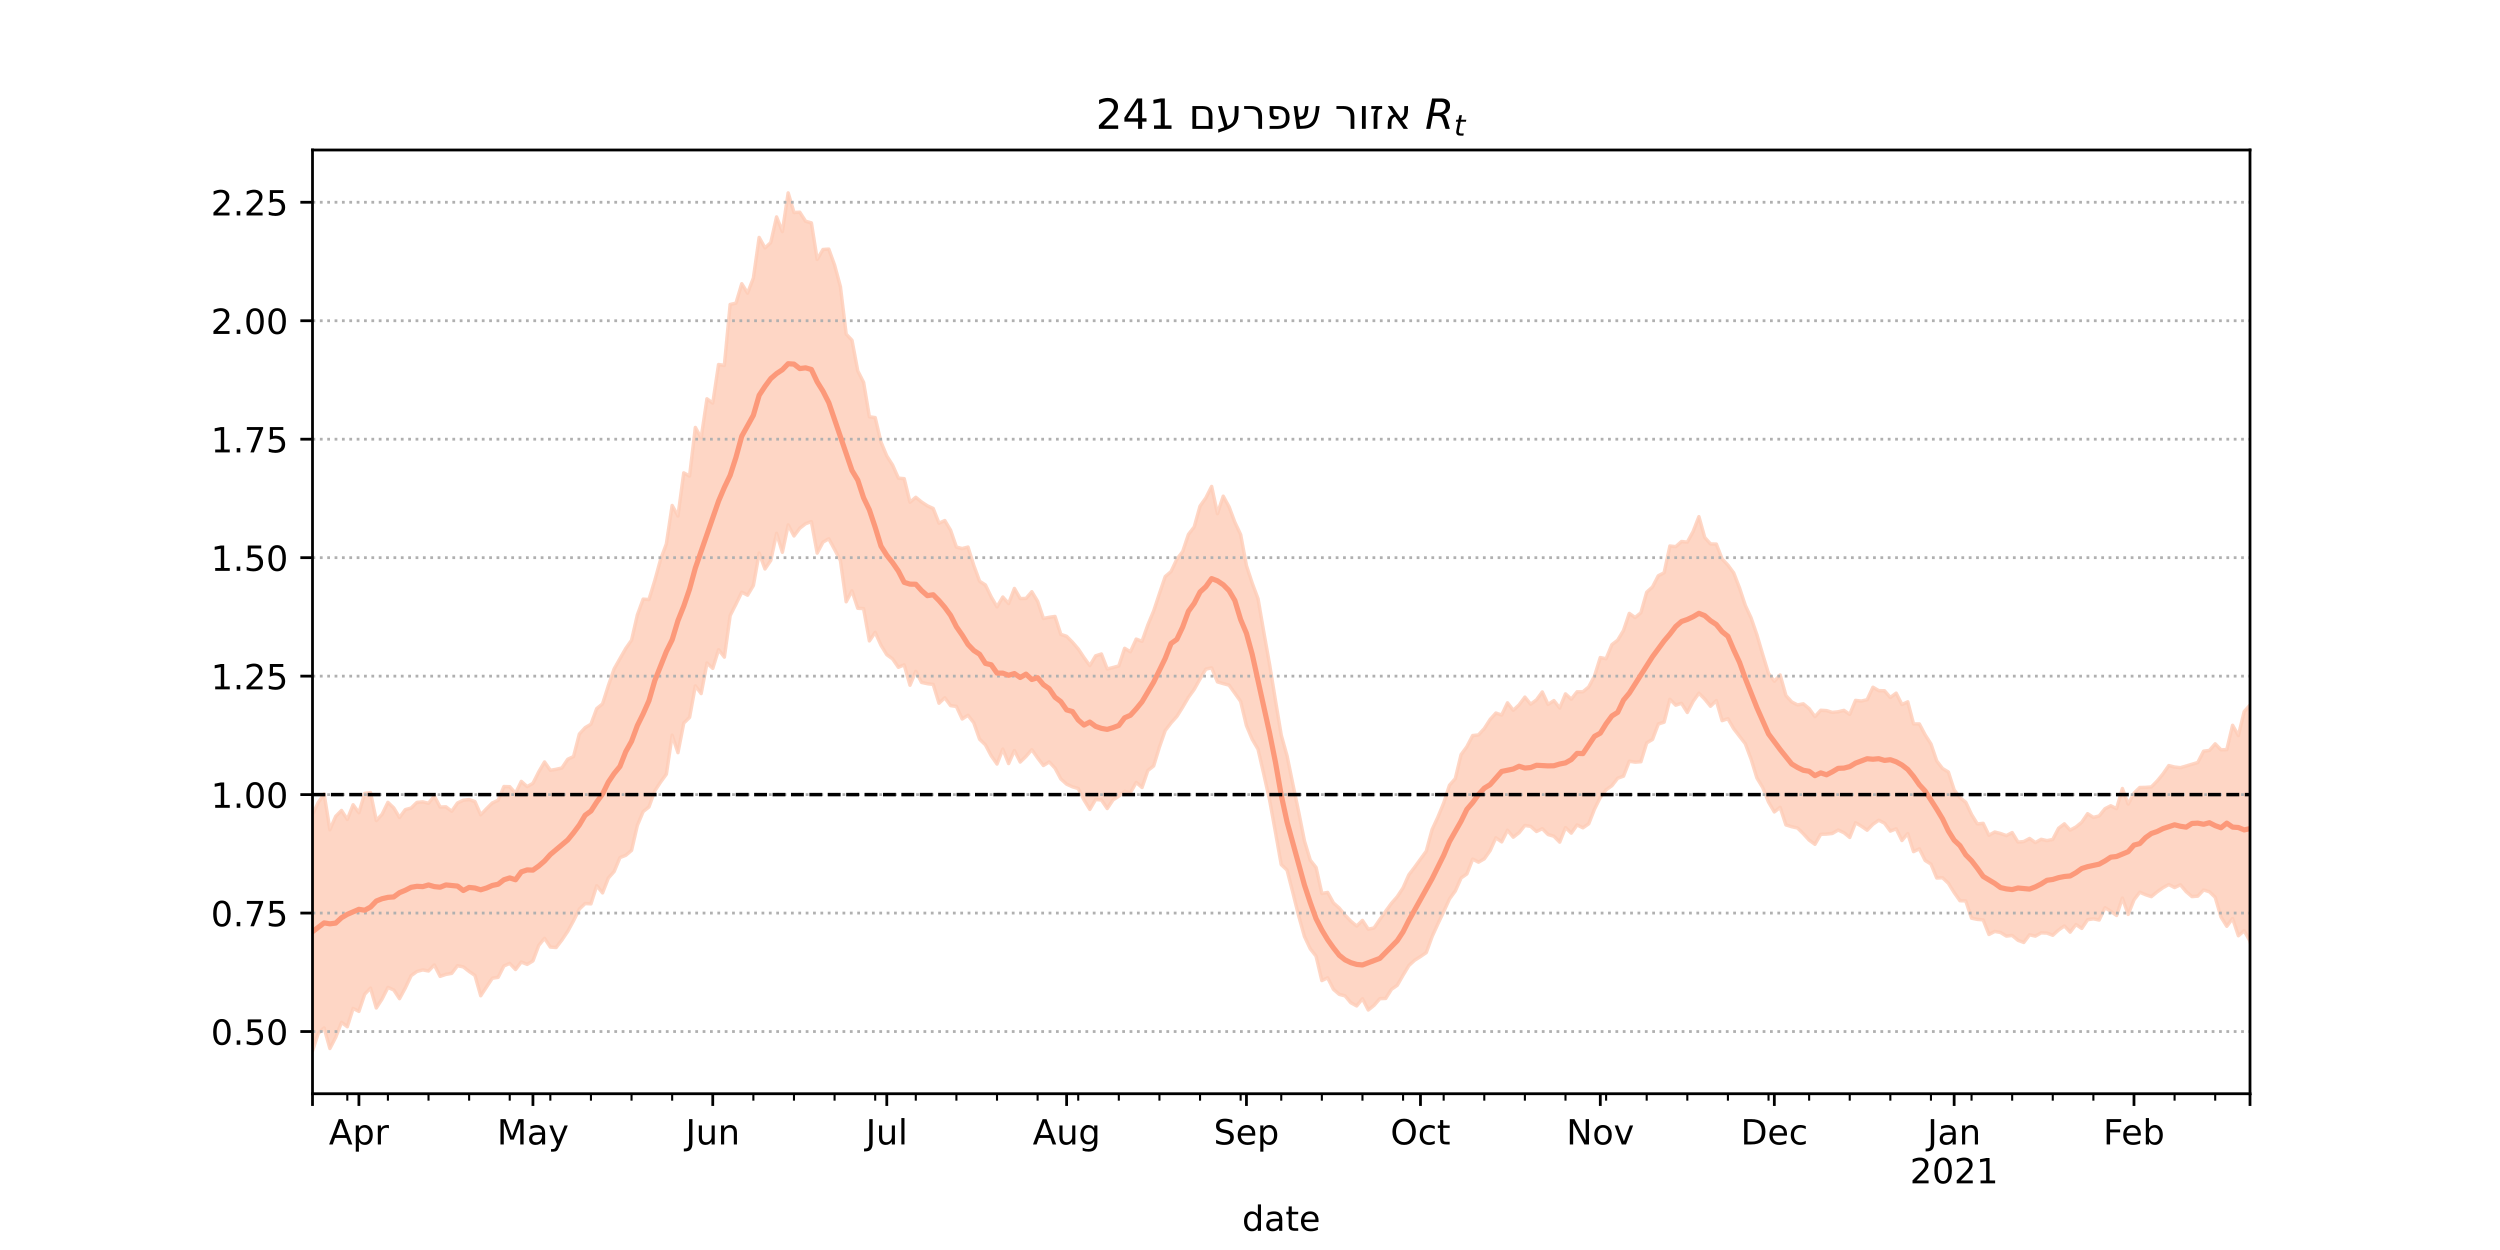 <?xml version="1.0" encoding="utf-8" standalone="no"?>
<!DOCTYPE svg PUBLIC "-//W3C//DTD SVG 1.1//EN"
  "http://www.w3.org/Graphics/SVG/1.1/DTD/svg11.dtd">
<!-- Created with matplotlib (https://matplotlib.org/) -->
<svg height="360pt" version="1.1" viewBox="0 0 720 360" width="720pt" xmlns="http://www.w3.org/2000/svg" xmlns:xlink="http://www.w3.org/1999/xlink">
 <defs>
  <style type="text/css">*{stroke-linecap:butt;stroke-linejoin:round;}</style>
 </defs>
 <g id="figure_1">
  <g id="patch_1">
   <path d="M 0 360 
L 720 360 
L 720 0 
L 0 0 
z
" style="fill:#ffffff;"/>
  </g>
  <g id="axes_1">
   <g id="patch_2">
    <path d="M 90 315 
L 648 315 
L 648 43.2 
L 90 43.2 
z
" style="fill:#ffffff;"/>
   </g>
   <g id="PolyCollection_1">
    <defs>
     <path d="M 90 -57.355 
L 90 -125.409 
L 91.671 -128.909 
L 93.341 -131.315 
L 95.012 -121.023 
L 96.683 -124.891 
L 98.353 -126.586 
L 100.024 -123.995 
L 101.695 -128.228 
L 103.365 -125.924 
L 105.036 -131.488 
L 106.707 -131.74 
L 108.377 -123.674 
L 110.048 -125.499 
L 111.719 -128.922 
L 113.389 -127.333 
L 115.06 -124.55 
L 116.731 -126.83 
L 118.401 -127.273 
L 120.072 -128.909 
L 121.743 -129.065 
L 123.413 -128.662 
L 125.084 -130.743 
L 126.754 -127.568 
L 128.425 -127.631 
L 130.096 -126.357 
L 131.766 -128.75 
L 133.437 -129.527 
L 135.108 -129.728 
L 136.778 -129.144 
L 138.449 -125.34 
L 140.12 -127.095 
L 141.79 -128.749 
L 143.461 -129.511 
L 145.132 -133.477 
L 146.802 -133.428 
L 148.473 -131.543 
L 150.144 -134.962 
L 151.814 -133.452 
L 153.485 -134.396 
L 155.156 -137.692 
L 156.826 -140.555 
L 158.497 -138.156 
L 160.168 -138.439 
L 161.838 -138.826 
L 163.509 -141.331 
L 165.18 -142.112 
L 166.85 -148.586 
L 168.521 -150.433 
L 170.192 -151.427 
L 171.862 -155.931 
L 173.533 -157.278 
L 175.204 -162.511 
L 176.874 -167.368 
L 178.545 -170.301 
L 180.216 -173.239 
L 181.886 -175.606 
L 183.557 -182.885 
L 185.228 -187.457 
L 186.898 -187.326 
L 188.569 -192.771 
L 190.24 -198.834 
L 191.91 -203.352 
L 193.581 -214.425 
L 195.251 -211.394 
L 196.922 -223.817 
L 198.593 -222.897 
L 200.263 -236.894 
L 201.934 -233.849 
L 203.605 -245.144 
L 205.275 -243.917 
L 206.946 -255.015 
L 208.617 -254.767 
L 210.287 -272.317 
L 211.958 -272.681 
L 213.629 -278.285 
L 215.299 -275.584 
L 216.97 -279.897 
L 218.641 -291.615 
L 220.311 -288.606 
L 221.982 -290.125 
L 223.653 -297.527 
L 225.323 -293.313 
L 226.994 -304.445 
L 228.665 -298.795 
L 230.335 -298.885 
L 232.006 -296.281 
L 233.677 -295.812 
L 235.347 -285.283 
L 237.018 -288.149 
L 238.689 -288.259 
L 240.359 -283.652 
L 242.03 -277.467 
L 243.701 -263.756 
L 245.371 -261.994 
L 247.042 -253.16 
L 248.713 -249.891 
L 250.383 -239.963 
L 252.054 -239.734 
L 253.725 -232.659 
L 255.395 -228.67 
L 257.066 -226.053 
L 258.737 -222.289 
L 260.407 -222.147 
L 262.078 -215.355 
L 263.749 -216.781 
L 265.419 -215.419 
L 267.09 -214.324 
L 268.76 -213.555 
L 270.431 -209.317 
L 272.102 -210.084 
L 273.772 -207.289 
L 275.443 -202.434 
L 277.114 -202.017 
L 278.784 -202.449 
L 280.455 -197.159 
L 282.126 -192.6 
L 283.796 -191.54 
L 285.467 -188.084 
L 287.138 -185.238 
L 288.808 -188.055 
L 290.479 -186.168 
L 292.15 -190.524 
L 293.82 -187.625 
L 295.491 -187.637 
L 297.162 -189.586 
L 298.832 -186.823 
L 300.503 -181.888 
L 302.174 -182.219 
L 303.844 -182.46 
L 305.515 -177.313 
L 307.186 -176.737 
L 308.856 -175.052 
L 310.527 -173.11 
L 312.198 -170.607 
L 313.868 -168.296 
L 315.539 -171.118 
L 317.21 -171.654 
L 318.88 -167.337 
L 320.551 -167.756 
L 322.222 -168.198 
L 323.892 -173.28 
L 325.563 -172.29 
L 327.234 -175.942 
L 328.904 -175.295 
L 330.575 -179.997 
L 332.246 -184.014 
L 333.916 -189.028 
L 335.587 -193.952 
L 337.257 -195.376 
L 338.928 -198.944 
L 340.599 -201.108 
L 342.269 -206.086 
L 343.94 -208.243 
L 345.611 -214.235 
L 347.281 -216.594 
L 348.952 -219.901 
L 350.623 -212.069 
L 352.293 -217.104 
L 353.964 -214.043 
L 355.635 -209.593 
L 357.305 -206.031 
L 358.976 -197.08 
L 360.647 -192.023 
L 362.317 -187.529 
L 363.988 -177.846 
L 365.659 -168.511 
L 367.329 -158.289 
L 369 -148.268 
L 370.671 -142.305 
L 372.341 -134.164 
L 374.012 -126.181 
L 375.683 -117.799 
L 377.353 -112.279 
L 379.024 -110.16 
L 380.695 -102.682 
L 382.365 -102.983 
L 384.036 -99.95 
L 385.707 -98.469 
L 387.377 -96.421 
L 389.048 -94.682 
L 390.719 -93.295 
L 392.389 -94.922 
L 394.06 -92.391 
L 395.731 -92.751 
L 397.401 -95.198 
L 399.072 -97.561 
L 400.743 -99.846 
L 402.413 -101.757 
L 404.084 -104.296 
L 405.754 -108.054 
L 407.425 -110.243 
L 409.096 -112.555 
L 410.766 -114.851 
L 412.437 -121.06 
L 414.108 -124.657 
L 415.778 -128.698 
L 417.449 -133.844 
L 419.12 -135.745 
L 420.79 -142.66 
L 422.461 -144.955 
L 424.132 -148.162 
L 425.802 -148.335 
L 427.473 -150.165 
L 429.144 -152.772 
L 430.814 -154.64 
L 432.485 -154.062 
L 434.156 -157.582 
L 435.826 -155.442 
L 437.497 -156.993 
L 439.168 -159.229 
L 440.838 -157.191 
L 442.509 -158.438 
L 444.18 -160.719 
L 445.85 -157.118 
L 447.521 -158.234 
L 449.192 -156.091 
L 450.862 -160.162 
L 452.533 -158.637 
L 454.204 -160.768 
L 455.874 -160.756 
L 457.545 -162.151 
L 459.216 -165.273 
L 460.886 -170.617 
L 462.557 -170.283 
L 464.228 -174.341 
L 465.898 -175.627 
L 467.569 -178.413 
L 469.24 -183.334 
L 470.91 -182.148 
L 472.581 -183.531 
L 474.251 -189.441 
L 475.922 -190.948 
L 477.593 -194.184 
L 479.263 -195.034 
L 480.934 -202.751 
L 482.605 -202.563 
L 484.275 -204.048 
L 485.946 -203.859 
L 487.617 -206.908 
L 489.287 -211.2 
L 490.958 -205.209 
L 492.629 -203.347 
L 494.299 -203.299 
L 495.97 -199.013 
L 497.641 -197.242 
L 499.311 -194.993 
L 500.982 -190.661 
L 502.653 -185.62 
L 504.323 -182.007 
L 505.994 -177.152 
L 507.665 -171.486 
L 509.335 -166.035 
L 511.006 -163.807 
L 512.677 -165.609 
L 514.347 -159.672 
L 516.018 -157.838 
L 517.689 -156.984 
L 519.359 -157.295 
L 521.03 -155.916 
L 522.701 -153.604 
L 524.371 -155.441 
L 526.042 -155.342 
L 527.713 -154.831 
L 529.383 -155.003 
L 531.054 -155.415 
L 532.725 -154.257 
L 534.395 -158.286 
L 536.066 -158.096 
L 537.737 -158.474 
L 539.407 -162.078 
L 541.078 -161.097 
L 542.749 -161.057 
L 544.419 -159.116 
L 546.09 -160.376 
L 547.76 -157.092 
L 549.431 -157.879 
L 551.102 -151.514 
L 552.772 -151.508 
L 554.443 -148.346 
L 556.114 -145.735 
L 557.784 -140.83 
L 559.455 -138.655 
L 561.126 -137.665 
L 562.796 -132.506 
L 564.467 -130.252 
L 566.138 -128.942 
L 567.808 -125.411 
L 569.479 -122.701 
L 571.15 -122.881 
L 572.82 -119.447 
L 574.491 -120.377 
L 576.162 -119.948 
L 577.832 -119.344 
L 579.503 -120.218 
L 581.174 -117.478 
L 582.844 -117.624 
L 584.515 -118.52 
L 586.186 -117.333 
L 587.856 -118.278 
L 589.527 -117.896 
L 591.198 -118.233 
L 592.868 -121.456 
L 594.539 -122.732 
L 596.21 -120.919 
L 597.88 -121.827 
L 599.551 -123.192 
L 601.222 -125.653 
L 602.892 -124.591 
L 604.563 -125.007 
L 606.234 -127.084 
L 607.904 -127.934 
L 609.575 -127.107 
L 611.246 -132.913 
L 612.916 -128.416 
L 614.587 -131.563 
L 616.257 -133.202 
L 617.928 -133.237 
L 619.599 -133.362 
L 621.269 -135.066 
L 622.94 -137.1 
L 624.611 -139.514 
L 626.281 -139.093 
L 627.952 -138.905 
L 629.623 -139.389 
L 631.293 -139.9 
L 632.964 -140.393 
L 634.635 -143.655 
L 636.305 -143.878 
L 637.976 -145.774 
L 639.647 -144.05 
L 641.317 -144.106 
L 642.988 -151.117 
L 644.659 -148.158 
L 646.329 -155.063 
L 648 -156.928 
L 649.671 -149.797 
L 651.341 -157.657 
L 653.012 -161.318 
L 654.683 -157.289 
L 656.353 -167.887 
L 658.024 -163.352 
L 659.695 -164.413 
L 661.365 -165.522 
L 661.365 -73.718 
L 661.365 -73.718 
L 659.695 -75.296 
L 658.024 -76.106 
L 656.353 -84.622 
L 654.683 -77.647 
L 653.012 -86.251 
L 651.341 -87.656 
L 649.671 -81.933 
L 648 -88.976 
L 646.329 -91.931 
L 644.659 -90.511 
L 642.988 -95.471 
L 641.317 -93.234 
L 639.647 -95.908 
L 637.976 -101.59 
L 636.305 -103.179 
L 634.635 -103.692 
L 632.964 -101.917 
L 631.293 -101.778 
L 629.623 -103.201 
L 627.952 -105.18 
L 626.281 -104.387 
L 624.611 -105.257 
L 622.94 -104.343 
L 621.269 -103.149 
L 619.599 -101.767 
L 617.928 -102.319 
L 616.257 -103.044 
L 614.587 -100.849 
L 612.916 -96.656 
L 611.246 -101.357 
L 609.575 -96.347 
L 607.904 -97.556 
L 606.234 -98.581 
L 604.563 -95.03 
L 602.892 -95.374 
L 601.222 -95.118 
L 599.551 -92.617 
L 597.88 -93.732 
L 596.21 -91.544 
L 594.539 -93.33 
L 592.868 -92.153 
L 591.198 -90.638 
L 589.527 -91.267 
L 587.856 -91.341 
L 586.186 -90.395 
L 584.515 -90.782 
L 582.844 -88.575 
L 581.174 -89.204 
L 579.503 -90.591 
L 577.832 -90.398 
L 576.162 -91.438 
L 574.491 -91.745 
L 572.82 -90.878 
L 571.15 -95.075 
L 569.479 -95.218 
L 567.808 -95.562 
L 566.138 -100.546 
L 564.467 -100.587 
L 562.796 -102.948 
L 561.126 -105.621 
L 559.455 -107.206 
L 557.784 -107.136 
L 556.114 -111.147 
L 554.443 -112.192 
L 552.772 -115.547 
L 551.102 -114.731 
L 549.431 -119.937 
L 547.76 -117.929 
L 546.09 -121.311 
L 544.419 -120.641 
L 542.749 -122.923 
L 541.078 -123.779 
L 539.407 -122.609 
L 537.737 -120.902 
L 536.066 -122.068 
L 534.395 -123.053 
L 532.725 -118.813 
L 531.054 -120.187 
L 529.383 -120.954 
L 527.713 -119.962 
L 526.042 -119.781 
L 524.371 -119.725 
L 522.701 -116.836 
L 521.03 -118.048 
L 519.359 -119.887 
L 517.689 -121.535 
L 516.018 -121.907 
L 514.347 -122.427 
L 512.677 -127.488 
L 511.006 -126.166 
L 509.335 -129.008 
L 507.665 -133.189 
L 505.994 -135.937 
L 504.323 -141.348 
L 502.653 -145.799 
L 500.982 -147.958 
L 499.311 -150.125 
L 497.641 -153.016 
L 495.97 -152.45 
L 494.299 -158.226 
L 492.629 -156.603 
L 490.958 -158.656 
L 489.287 -160.364 
L 487.617 -157.998 
L 485.946 -154.807 
L 484.275 -157.448 
L 482.605 -156.91 
L 480.934 -158.607 
L 479.263 -152.016 
L 477.593 -151.49 
L 475.922 -147.043 
L 474.251 -146.053 
L 472.581 -140.619 
L 470.91 -140.497 
L 469.24 -140.777 
L 467.569 -136.469 
L 465.898 -135.875 
L 464.228 -133.719 
L 462.557 -132.534 
L 460.886 -130.358 
L 459.216 -126.977 
L 457.545 -122.741 
L 455.874 -121.59 
L 454.204 -122.425 
L 452.533 -120.059 
L 450.862 -121.649 
L 449.192 -117.466 
L 447.521 -119.165 
L 445.85 -119.646 
L 444.18 -121.333 
L 442.509 -120.533 
L 440.838 -122.016 
L 439.168 -122.263 
L 437.497 -120.188 
L 435.826 -118.889 
L 434.156 -120.886 
L 432.485 -117.542 
L 430.814 -118.707 
L 429.144 -114.997 
L 427.473 -112.657 
L 425.802 -111.691 
L 424.132 -112.575 
L 422.461 -108.314 
L 420.79 -107.144 
L 419.12 -103.389 
L 417.449 -101.109 
L 415.778 -97.437 
L 414.108 -93.922 
L 412.437 -90.26 
L 410.766 -85.663 
L 409.096 -84.508 
L 407.425 -83.463 
L 405.754 -81.923 
L 404.084 -79.152 
L 402.413 -76.245 
L 400.743 -75.076 
L 399.072 -72.446 
L 397.401 -72.392 
L 395.731 -70.465 
L 394.06 -69.125 
L 392.389 -72.36 
L 390.719 -70.291 
L 389.048 -71.203 
L 387.377 -73.191 
L 385.707 -73.624 
L 384.036 -75.077 
L 382.365 -78.381 
L 380.695 -77.596 
L 379.024 -84.638 
L 377.353 -86.76 
L 375.683 -90.301 
L 374.012 -96.252 
L 372.341 -102.943 
L 370.671 -109.417 
L 369 -110.99 
L 367.329 -120.343 
L 365.659 -129.531 
L 363.988 -136.957 
L 362.317 -144.219 
L 360.647 -147.067 
L 358.976 -151.027 
L 357.305 -158.008 
L 355.635 -160.35 
L 353.964 -162.68 
L 352.293 -163.122 
L 350.623 -163.617 
L 348.952 -167.669 
L 347.281 -167.279 
L 345.611 -164.483 
L 343.94 -161.48 
L 342.269 -159.169 
L 340.599 -156.32 
L 338.928 -153.664 
L 337.257 -151.798 
L 335.587 -149.621 
L 333.916 -144.856 
L 332.246 -139.403 
L 330.575 -138.095 
L 328.904 -133.196 
L 327.234 -134.668 
L 325.563 -131.696 
L 323.892 -132.088 
L 322.222 -130.704 
L 320.551 -129.631 
L 318.88 -127.145 
L 317.21 -129.606 
L 315.539 -129.753 
L 313.868 -126.887 
L 312.198 -129.585 
L 310.527 -132.903 
L 308.856 -133.404 
L 307.186 -134.156 
L 305.515 -135.672 
L 303.844 -138.786 
L 302.174 -140.559 
L 300.503 -139.533 
L 298.832 -141.723 
L 297.162 -144.095 
L 295.491 -142.151 
L 293.82 -140.532 
L 292.15 -143.866 
L 290.479 -140.099 
L 288.808 -144.253 
L 287.138 -139.958 
L 285.467 -142.351 
L 283.796 -145.492 
L 282.126 -147.103 
L 280.455 -151.832 
L 278.784 -154 
L 277.114 -152.927 
L 275.443 -156.55 
L 273.772 -156.782 
L 272.102 -159.037 
L 270.431 -157.473 
L 268.76 -162.881 
L 267.09 -163.093 
L 265.419 -163.453 
L 263.749 -166.653 
L 262.078 -162.652 
L 260.407 -168.515 
L 258.737 -167.816 
L 257.066 -170.238 
L 255.395 -171.443 
L 253.725 -174.167 
L 252.054 -177.874 
L 250.383 -175.42 
L 248.713 -184.728 
L 247.042 -184.817 
L 245.371 -189.84 
L 243.701 -186.692 
L 242.03 -198.6 
L 240.359 -201.775 
L 238.689 -204.833 
L 237.018 -203.877 
L 235.347 -200.711 
L 233.677 -209.779 
L 232.006 -209.168 
L 230.335 -207.87 
L 228.665 -205.648 
L 226.994 -208.822 
L 225.323 -200.944 
L 223.653 -206.388 
L 221.982 -198.598 
L 220.311 -196.144 
L 218.641 -200.727 
L 216.97 -191.376 
L 215.299 -188.591 
L 213.629 -189.442 
L 211.958 -186.019 
L 210.287 -182.728 
L 208.617 -170.749 
L 206.946 -172.888 
L 205.275 -167.511 
L 203.605 -169.04 
L 201.934 -160.249 
L 200.263 -162.475 
L 198.593 -153.382 
L 196.922 -151.744 
L 195.251 -143.23 
L 193.581 -148.251 
L 191.91 -137.04 
L 190.24 -134.746 
L 188.569 -132.208 
L 186.898 -127.595 
L 185.228 -126.273 
L 183.557 -122.293 
L 181.886 -115.088 
L 180.216 -113.67 
L 178.545 -113.03 
L 176.874 -109.01 
L 175.204 -107.121 
L 173.533 -102.846 
L 171.862 -104.917 
L 170.192 -99.688 
L 168.521 -99.777 
L 166.85 -98.192 
L 165.18 -94.833 
L 163.509 -91.773 
L 161.838 -89.296 
L 160.168 -87.113 
L 158.497 -87.255 
L 156.826 -89.76 
L 155.156 -87.733 
L 153.485 -83.267 
L 151.814 -82.257 
L 150.144 -82.935 
L 148.473 -80.783 
L 146.802 -82.54 
L 145.132 -81.808 
L 143.461 -78.531 
L 141.79 -78.27 
L 140.12 -75.775 
L 138.449 -73.224 
L 136.778 -79.092 
L 135.108 -80.222 
L 133.437 -81.536 
L 131.766 -81.875 
L 130.096 -79.674 
L 128.425 -79.377 
L 126.754 -78.807 
L 125.084 -82.084 
L 123.413 -80.356 
L 121.743 -80.667 
L 120.072 -80.216 
L 118.401 -78.999 
L 116.731 -75.469 
L 115.06 -72.386 
L 113.389 -74.905 
L 111.719 -75.616 
L 110.048 -72.299 
L 108.377 -69.709 
L 106.707 -75.436 
L 105.036 -73.679 
L 103.365 -68.719 
L 101.695 -69.574 
L 100.024 -64.296 
L 98.353 -65.56 
L 96.683 -61.268 
L 95.012 -58.039 
L 93.341 -63.957 
L 91.671 -62.396 
L 90 -57.355 
z
" id="m7e9d763048" style="stroke:#fdcbb6;stroke-opacity:0.8;"/>
    </defs>
    <g clip-path="url(#p2eaf7b5039)">
     <use style="fill:#fdcbb6;fill-opacity:0.8;stroke:#fdcbb6;stroke-opacity:0.8;" x="0" xlink:href="#m7e9d763048" y="360"/>
    </g>
   </g>
   <g id="matplotlib.axis_1">
    <g id="xtick_1">
     <g id="line2d_1">
      <defs>
       <path d="M 0 0 
L 0 3.5 
" id="m71d49aacab" style="stroke:#000000;stroke-width:0.8;"/>
      </defs>
      <g>
       <use style="stroke:#000000;stroke-width:0.8;" x="90" xlink:href="#m71d49aacab" y="315"/>
      </g>
     </g>
    </g>
    <g id="xtick_2">
     <g id="line2d_2">
      <g>
       <use style="stroke:#000000;stroke-width:0.8;" x="103.365" xlink:href="#m71d49aacab" y="315"/>
      </g>
     </g>
     <g id="text_1">
      <!-- Apr -->
      <g transform="translate(94.715 329.598)scale(0.1 -0.1)">
       <defs>
        <path d="M 34.188 63.188 
L 20.797 26.906 
L 47.609 26.906 
z
M 28.609 72.906 
L 39.797 72.906 
L 67.578 0 
L 57.328 0 
L 50.688 18.703 
L 17.828 18.703 
L 11.188 0 
L 0.781 0 
z
" id="DejaVuSans-65"/>
        <path d="M 18.109 8.203 
L 18.109 -20.797 
L 9.078 -20.797 
L 9.078 54.688 
L 18.109 54.688 
L 18.109 46.391 
Q 20.953 51.266 25.266 53.625 
Q 29.594 56 35.594 56 
Q 45.562 56 51.781 48.094 
Q 58.016 40.188 58.016 27.297 
Q 58.016 14.406 51.781 6.484 
Q 45.562 -1.422 35.594 -1.422 
Q 29.594 -1.422 25.266 0.953 
Q 20.953 3.328 18.109 8.203 
z
M 48.688 27.297 
Q 48.688 37.203 44.609 42.844 
Q 40.531 48.484 33.406 48.484 
Q 26.266 48.484 22.188 42.844 
Q 18.109 37.203 18.109 27.297 
Q 18.109 17.391 22.188 11.75 
Q 26.266 6.109 33.406 6.109 
Q 40.531 6.109 44.609 11.75 
Q 48.688 17.391 48.688 27.297 
z
" id="DejaVuSans-112"/>
        <path d="M 41.109 46.297 
Q 39.594 47.172 37.812 47.578 
Q 36.031 48 33.891 48 
Q 26.266 48 22.188 43.047 
Q 18.109 38.094 18.109 28.812 
L 18.109 0 
L 9.078 0 
L 9.078 54.688 
L 18.109 54.688 
L 18.109 46.188 
Q 20.953 51.172 25.484 53.578 
Q 30.031 56 36.531 56 
Q 37.453 56 38.578 55.875 
Q 39.703 55.766 41.062 55.516 
z
" id="DejaVuSans-114"/>
       </defs>
       <use xlink:href="#DejaVuSans-65"/>
       <use x="68.408" xlink:href="#DejaVuSans-112"/>
       <use x="131.885" xlink:href="#DejaVuSans-114"/>
      </g>
     </g>
    </g>
    <g id="xtick_3">
     <g id="line2d_3">
      <g>
       <use style="stroke:#000000;stroke-width:0.8;" x="153.485" xlink:href="#m71d49aacab" y="315"/>
      </g>
     </g>
     <g id="text_2">
      <!-- May -->
      <g transform="translate(143.148 329.598)scale(0.1 -0.1)">
       <defs>
        <path d="M 9.812 72.906 
L 24.516 72.906 
L 43.109 23.297 
L 61.812 72.906 
L 76.516 72.906 
L 76.516 0 
L 66.891 0 
L 66.891 64.016 
L 48.094 14.016 
L 38.188 14.016 
L 19.391 64.016 
L 19.391 0 
L 9.812 0 
z
" id="DejaVuSans-77"/>
        <path d="M 34.281 27.484 
Q 23.391 27.484 19.188 25 
Q 14.984 22.516 14.984 16.5 
Q 14.984 11.719 18.141 8.906 
Q 21.297 6.109 26.703 6.109 
Q 34.188 6.109 38.703 11.406 
Q 43.219 16.703 43.219 25.484 
L 43.219 27.484 
z
M 52.203 31.203 
L 52.203 0 
L 43.219 0 
L 43.219 8.297 
Q 40.141 3.328 35.547 0.953 
Q 30.953 -1.422 24.312 -1.422 
Q 15.922 -1.422 10.953 3.297 
Q 6 8.016 6 15.922 
Q 6 25.141 12.172 29.828 
Q 18.359 34.516 30.609 34.516 
L 43.219 34.516 
L 43.219 35.406 
Q 43.219 41.609 39.141 45 
Q 35.062 48.391 27.688 48.391 
Q 23 48.391 18.547 47.266 
Q 14.109 46.141 10.016 43.891 
L 10.016 52.203 
Q 14.938 54.109 19.578 55.047 
Q 24.219 56 28.609 56 
Q 40.484 56 46.344 49.844 
Q 52.203 43.703 52.203 31.203 
z
" id="DejaVuSans-97"/>
        <path d="M 32.172 -5.078 
Q 28.375 -14.844 24.75 -17.812 
Q 21.141 -20.797 15.094 -20.797 
L 7.906 -20.797 
L 7.906 -13.281 
L 13.188 -13.281 
Q 16.891 -13.281 18.938 -11.516 
Q 21 -9.766 23.484 -3.219 
L 25.094 0.875 
L 2.984 54.688 
L 12.5 54.688 
L 29.594 11.922 
L 46.688 54.688 
L 56.203 54.688 
z
" id="DejaVuSans-121"/>
       </defs>
       <use xlink:href="#DejaVuSans-77"/>
       <use x="86.279" xlink:href="#DejaVuSans-97"/>
       <use x="147.559" xlink:href="#DejaVuSans-121"/>
      </g>
     </g>
    </g>
    <g id="xtick_4">
     <g id="line2d_4">
      <g>
       <use style="stroke:#000000;stroke-width:0.8;" x="205.275" xlink:href="#m71d49aacab" y="315"/>
      </g>
     </g>
     <g id="text_3">
      <!-- Jun -->
      <g transform="translate(197.463 329.598)scale(0.1 -0.1)">
       <defs>
        <path d="M 9.812 72.906 
L 19.672 72.906 
L 19.672 5.078 
Q 19.672 -8.109 14.672 -14.062 
Q 9.672 -20.016 -1.422 -20.016 
L -5.172 -20.016 
L -5.172 -11.719 
L -2.094 -11.719 
Q 4.438 -11.719 7.125 -8.047 
Q 9.812 -4.391 9.812 5.078 
z
" id="DejaVuSans-74"/>
        <path d="M 8.5 21.578 
L 8.5 54.688 
L 17.484 54.688 
L 17.484 21.922 
Q 17.484 14.156 20.5 10.266 
Q 23.531 6.391 29.594 6.391 
Q 36.859 6.391 41.078 11.031 
Q 45.312 15.672 45.312 23.688 
L 45.312 54.688 
L 54.297 54.688 
L 54.297 0 
L 45.312 0 
L 45.312 8.406 
Q 42.047 3.422 37.719 1 
Q 33.406 -1.422 27.688 -1.422 
Q 18.266 -1.422 13.375 4.438 
Q 8.5 10.297 8.5 21.578 
z
M 31.109 56 
z
" id="DejaVuSans-117"/>
        <path d="M 54.891 33.016 
L 54.891 0 
L 45.906 0 
L 45.906 32.719 
Q 45.906 40.484 42.875 44.328 
Q 39.844 48.188 33.797 48.188 
Q 26.516 48.188 22.312 43.547 
Q 18.109 38.922 18.109 30.906 
L 18.109 0 
L 9.078 0 
L 9.078 54.688 
L 18.109 54.688 
L 18.109 46.188 
Q 21.344 51.125 25.703 53.562 
Q 30.078 56 35.797 56 
Q 45.219 56 50.047 50.172 
Q 54.891 44.344 54.891 33.016 
z
" id="DejaVuSans-110"/>
       </defs>
       <use xlink:href="#DejaVuSans-74"/>
       <use x="29.492" xlink:href="#DejaVuSans-117"/>
       <use x="92.871" xlink:href="#DejaVuSans-110"/>
      </g>
     </g>
    </g>
    <g id="xtick_5">
     <g id="line2d_5">
      <g>
       <use style="stroke:#000000;stroke-width:0.8;" x="255.395" xlink:href="#m71d49aacab" y="315"/>
      </g>
     </g>
     <g id="text_4">
      <!-- Jul -->
      <g transform="translate(249.362 329.598)scale(0.1 -0.1)">
       <defs>
        <path d="M 9.422 75.984 
L 18.406 75.984 
L 18.406 0 
L 9.422 0 
z
" id="DejaVuSans-108"/>
       </defs>
       <use xlink:href="#DejaVuSans-74"/>
       <use x="29.492" xlink:href="#DejaVuSans-117"/>
       <use x="92.871" xlink:href="#DejaVuSans-108"/>
      </g>
     </g>
    </g>
    <g id="xtick_6">
     <g id="line2d_6">
      <g>
       <use style="stroke:#000000;stroke-width:0.8;" x="307.186" xlink:href="#m71d49aacab" y="315"/>
      </g>
     </g>
     <g id="text_5">
      <!-- Aug -->
      <g transform="translate(297.422 329.598)scale(0.1 -0.1)">
       <defs>
        <path d="M 45.406 27.984 
Q 45.406 37.75 41.375 43.109 
Q 37.359 48.484 30.078 48.484 
Q 22.859 48.484 18.828 43.109 
Q 14.797 37.75 14.797 27.984 
Q 14.797 18.266 18.828 12.891 
Q 22.859 7.516 30.078 7.516 
Q 37.359 7.516 41.375 12.891 
Q 45.406 18.266 45.406 27.984 
z
M 54.391 6.781 
Q 54.391 -7.172 48.188 -13.984 
Q 42 -20.797 29.203 -20.797 
Q 24.469 -20.797 20.266 -20.094 
Q 16.062 -19.391 12.109 -17.922 
L 12.109 -9.188 
Q 16.062 -11.328 19.922 -12.344 
Q 23.781 -13.375 27.781 -13.375 
Q 36.625 -13.375 41.016 -8.766 
Q 45.406 -4.156 45.406 5.172 
L 45.406 9.625 
Q 42.625 4.781 38.281 2.391 
Q 33.938 0 27.875 0 
Q 17.828 0 11.672 7.656 
Q 5.516 15.328 5.516 27.984 
Q 5.516 40.672 11.672 48.328 
Q 17.828 56 27.875 56 
Q 33.938 56 38.281 53.609 
Q 42.625 51.219 45.406 46.391 
L 45.406 54.688 
L 54.391 54.688 
z
" id="DejaVuSans-103"/>
       </defs>
       <use xlink:href="#DejaVuSans-65"/>
       <use x="68.408" xlink:href="#DejaVuSans-117"/>
       <use x="131.787" xlink:href="#DejaVuSans-103"/>
      </g>
     </g>
    </g>
    <g id="xtick_7">
     <g id="line2d_7">
      <g>
       <use style="stroke:#000000;stroke-width:0.8;" x="358.976" xlink:href="#m71d49aacab" y="315"/>
      </g>
     </g>
     <g id="text_6">
      <!-- Sep -->
      <g transform="translate(349.551 329.598)scale(0.1 -0.1)">
       <defs>
        <path d="M 53.516 70.516 
L 53.516 60.891 
Q 47.906 63.578 42.922 64.891 
Q 37.938 66.219 33.297 66.219 
Q 25.25 66.219 20.875 63.094 
Q 16.5 59.969 16.5 54.203 
Q 16.5 49.359 19.406 46.891 
Q 22.312 44.438 30.422 42.922 
L 36.375 41.703 
Q 47.406 39.594 52.656 34.297 
Q 57.906 29 57.906 20.125 
Q 57.906 9.516 50.797 4.047 
Q 43.703 -1.422 29.984 -1.422 
Q 24.812 -1.422 18.969 -0.25 
Q 13.141 0.922 6.891 3.219 
L 6.891 13.375 
Q 12.891 10.016 18.656 8.297 
Q 24.422 6.594 29.984 6.594 
Q 38.422 6.594 43.016 9.906 
Q 47.609 13.234 47.609 19.391 
Q 47.609 24.75 44.312 27.781 
Q 41.016 30.812 33.5 32.328 
L 27.484 33.5 
Q 16.453 35.688 11.516 40.375 
Q 6.594 45.062 6.594 53.422 
Q 6.594 63.094 13.406 68.656 
Q 20.219 74.219 32.172 74.219 
Q 37.312 74.219 42.625 73.281 
Q 47.953 72.359 53.516 70.516 
z
" id="DejaVuSans-83"/>
        <path d="M 56.203 29.594 
L 56.203 25.203 
L 14.891 25.203 
Q 15.484 15.922 20.484 11.062 
Q 25.484 6.203 34.422 6.203 
Q 39.594 6.203 44.453 7.469 
Q 49.312 8.734 54.109 11.281 
L 54.109 2.781 
Q 49.266 0.734 44.188 -0.344 
Q 39.109 -1.422 33.891 -1.422 
Q 20.797 -1.422 13.156 6.188 
Q 5.516 13.812 5.516 26.812 
Q 5.516 40.234 12.766 48.109 
Q 20.016 56 32.328 56 
Q 43.359 56 49.781 48.891 
Q 56.203 41.797 56.203 29.594 
z
M 47.219 32.234 
Q 47.125 39.594 43.094 43.984 
Q 39.062 48.391 32.422 48.391 
Q 24.906 48.391 20.391 44.141 
Q 15.875 39.891 15.188 32.172 
z
" id="DejaVuSans-101"/>
       </defs>
       <use xlink:href="#DejaVuSans-83"/>
       <use x="63.477" xlink:href="#DejaVuSans-101"/>
       <use x="125" xlink:href="#DejaVuSans-112"/>
      </g>
     </g>
    </g>
    <g id="xtick_8">
     <g id="line2d_8">
      <g>
       <use style="stroke:#000000;stroke-width:0.8;" x="409.096" xlink:href="#m71d49aacab" y="315"/>
      </g>
     </g>
     <g id="text_7">
      <!-- Oct -->
      <g transform="translate(400.45 329.598)scale(0.1 -0.1)">
       <defs>
        <path d="M 39.406 66.219 
Q 28.656 66.219 22.328 58.203 
Q 16.016 50.203 16.016 36.375 
Q 16.016 22.609 22.328 14.594 
Q 28.656 6.594 39.406 6.594 
Q 50.141 6.594 56.422 14.594 
Q 62.703 22.609 62.703 36.375 
Q 62.703 50.203 56.422 58.203 
Q 50.141 66.219 39.406 66.219 
z
M 39.406 74.219 
Q 54.734 74.219 63.906 63.938 
Q 73.094 53.656 73.094 36.375 
Q 73.094 19.141 63.906 8.859 
Q 54.734 -1.422 39.406 -1.422 
Q 24.031 -1.422 14.812 8.828 
Q 5.609 19.094 5.609 36.375 
Q 5.609 53.656 14.812 63.938 
Q 24.031 74.219 39.406 74.219 
z
" id="DejaVuSans-79"/>
        <path d="M 48.781 52.594 
L 48.781 44.188 
Q 44.969 46.297 41.141 47.344 
Q 37.312 48.391 33.406 48.391 
Q 24.656 48.391 19.812 42.844 
Q 14.984 37.312 14.984 27.297 
Q 14.984 17.281 19.812 11.734 
Q 24.656 6.203 33.406 6.203 
Q 37.312 6.203 41.141 7.25 
Q 44.969 8.297 48.781 10.406 
L 48.781 2.094 
Q 45.016 0.344 40.984 -0.531 
Q 36.969 -1.422 32.422 -1.422 
Q 20.062 -1.422 12.781 6.344 
Q 5.516 14.109 5.516 27.297 
Q 5.516 40.672 12.859 48.328 
Q 20.219 56 33.016 56 
Q 37.156 56 41.109 55.141 
Q 45.062 54.297 48.781 52.594 
z
" id="DejaVuSans-99"/>
        <path d="M 18.312 70.219 
L 18.312 54.688 
L 36.812 54.688 
L 36.812 47.703 
L 18.312 47.703 
L 18.312 18.016 
Q 18.312 11.328 20.141 9.422 
Q 21.969 7.516 27.594 7.516 
L 36.812 7.516 
L 36.812 0 
L 27.594 0 
Q 17.188 0 13.234 3.875 
Q 9.281 7.766 9.281 18.016 
L 9.281 47.703 
L 2.688 47.703 
L 2.688 54.688 
L 9.281 54.688 
L 9.281 70.219 
z
" id="DejaVuSans-116"/>
       </defs>
       <use xlink:href="#DejaVuSans-79"/>
       <use x="78.711" xlink:href="#DejaVuSans-99"/>
       <use x="133.691" xlink:href="#DejaVuSans-116"/>
      </g>
     </g>
    </g>
    <g id="xtick_9">
     <g id="line2d_9">
      <g>
       <use style="stroke:#000000;stroke-width:0.8;" x="460.886" xlink:href="#m71d49aacab" y="315"/>
      </g>
     </g>
     <g id="text_8">
      <!-- Nov -->
      <g transform="translate(451.127 329.598)scale(0.1 -0.1)">
       <defs>
        <path d="M 9.812 72.906 
L 23.094 72.906 
L 55.422 11.922 
L 55.422 72.906 
L 64.984 72.906 
L 64.984 0 
L 51.703 0 
L 19.391 60.984 
L 19.391 0 
L 9.812 0 
z
" id="DejaVuSans-78"/>
        <path d="M 30.609 48.391 
Q 23.391 48.391 19.188 42.75 
Q 14.984 37.109 14.984 27.297 
Q 14.984 17.484 19.156 11.844 
Q 23.344 6.203 30.609 6.203 
Q 37.797 6.203 41.984 11.859 
Q 46.188 17.531 46.188 27.297 
Q 46.188 37.016 41.984 42.703 
Q 37.797 48.391 30.609 48.391 
z
M 30.609 56 
Q 42.328 56 49.016 48.375 
Q 55.719 40.766 55.719 27.297 
Q 55.719 13.875 49.016 6.219 
Q 42.328 -1.422 30.609 -1.422 
Q 18.844 -1.422 12.172 6.219 
Q 5.516 13.875 5.516 27.297 
Q 5.516 40.766 12.172 48.375 
Q 18.844 56 30.609 56 
z
" id="DejaVuSans-111"/>
        <path d="M 2.984 54.688 
L 12.5 54.688 
L 29.594 8.797 
L 46.688 54.688 
L 56.203 54.688 
L 35.688 0 
L 23.484 0 
z
" id="DejaVuSans-118"/>
       </defs>
       <use xlink:href="#DejaVuSans-78"/>
       <use x="74.805" xlink:href="#DejaVuSans-111"/>
       <use x="135.986" xlink:href="#DejaVuSans-118"/>
      </g>
     </g>
    </g>
    <g id="xtick_10">
     <g id="line2d_10">
      <g>
       <use style="stroke:#000000;stroke-width:0.8;" x="511.006" xlink:href="#m71d49aacab" y="315"/>
      </g>
     </g>
     <g id="text_9">
      <!-- Dec -->
      <g transform="translate(501.33 329.598)scale(0.1 -0.1)">
       <defs>
        <path d="M 19.672 64.797 
L 19.672 8.109 
L 31.594 8.109 
Q 46.688 8.109 53.688 14.938 
Q 60.688 21.781 60.688 36.531 
Q 60.688 51.172 53.688 57.984 
Q 46.688 64.797 31.594 64.797 
z
M 9.812 72.906 
L 30.078 72.906 
Q 51.266 72.906 61.172 64.094 
Q 71.094 55.281 71.094 36.531 
Q 71.094 17.672 61.125 8.828 
Q 51.172 0 30.078 0 
L 9.812 0 
z
" id="DejaVuSans-68"/>
       </defs>
       <use xlink:href="#DejaVuSans-68"/>
       <use x="77.002" xlink:href="#DejaVuSans-101"/>
       <use x="138.525" xlink:href="#DejaVuSans-99"/>
      </g>
     </g>
    </g>
    <g id="xtick_11">
     <g id="line2d_11">
      <g>
       <use style="stroke:#000000;stroke-width:0.8;" x="562.796" xlink:href="#m71d49aacab" y="315"/>
      </g>
     </g>
     <g id="text_10">
      <!-- Jan -->
      <g transform="translate(555.089 329.598)scale(0.1 -0.1)">
       <use xlink:href="#DejaVuSans-74"/>
       <use x="29.492" xlink:href="#DejaVuSans-97"/>
       <use x="90.771" xlink:href="#DejaVuSans-110"/>
      </g>
      <!-- 2021 -->
      <g transform="translate(550.071 340.796)scale(0.1 -0.1)">
       <defs>
        <path d="M 19.188 8.297 
L 53.609 8.297 
L 53.609 0 
L 7.328 0 
L 7.328 8.297 
Q 12.938 14.109 22.625 23.891 
Q 32.328 33.688 34.812 36.531 
Q 39.547 41.844 41.422 45.531 
Q 43.312 49.219 43.312 52.781 
Q 43.312 58.594 39.234 62.25 
Q 35.156 65.922 28.609 65.922 
Q 23.969 65.922 18.812 64.312 
Q 13.672 62.703 7.812 59.422 
L 7.812 69.391 
Q 13.766 71.781 18.938 73 
Q 24.125 74.219 28.422 74.219 
Q 39.75 74.219 46.484 68.547 
Q 53.219 62.891 53.219 53.422 
Q 53.219 48.922 51.531 44.891 
Q 49.859 40.875 45.406 35.406 
Q 44.188 33.984 37.641 27.219 
Q 31.109 20.453 19.188 8.297 
z
" id="DejaVuSans-50"/>
        <path d="M 31.781 66.406 
Q 24.172 66.406 20.328 58.906 
Q 16.5 51.422 16.5 36.375 
Q 16.5 21.391 20.328 13.891 
Q 24.172 6.391 31.781 6.391 
Q 39.453 6.391 43.281 13.891 
Q 47.125 21.391 47.125 36.375 
Q 47.125 51.422 43.281 58.906 
Q 39.453 66.406 31.781 66.406 
z
M 31.781 74.219 
Q 44.047 74.219 50.516 64.516 
Q 56.984 54.828 56.984 36.375 
Q 56.984 17.969 50.516 8.266 
Q 44.047 -1.422 31.781 -1.422 
Q 19.531 -1.422 13.062 8.266 
Q 6.594 17.969 6.594 36.375 
Q 6.594 54.828 13.062 64.516 
Q 19.531 74.219 31.781 74.219 
z
" id="DejaVuSans-48"/>
        <path d="M 12.406 8.297 
L 28.516 8.297 
L 28.516 63.922 
L 10.984 60.406 
L 10.984 69.391 
L 28.422 72.906 
L 38.281 72.906 
L 38.281 8.297 
L 54.391 8.297 
L 54.391 0 
L 12.406 0 
z
" id="DejaVuSans-49"/>
       </defs>
       <use xlink:href="#DejaVuSans-50"/>
       <use x="63.623" xlink:href="#DejaVuSans-48"/>
       <use x="127.246" xlink:href="#DejaVuSans-50"/>
       <use x="190.869" xlink:href="#DejaVuSans-49"/>
      </g>
     </g>
    </g>
    <g id="xtick_12">
     <g id="line2d_12">
      <g>
       <use style="stroke:#000000;stroke-width:0.8;" x="614.587" xlink:href="#m71d49aacab" y="315"/>
      </g>
     </g>
     <g id="text_11">
      <!-- Feb -->
      <g transform="translate(605.735 329.598)scale(0.1 -0.1)">
       <defs>
        <path d="M 9.812 72.906 
L 51.703 72.906 
L 51.703 64.594 
L 19.672 64.594 
L 19.672 43.109 
L 48.578 43.109 
L 48.578 34.812 
L 19.672 34.812 
L 19.672 0 
L 9.812 0 
z
" id="DejaVuSans-70"/>
        <path d="M 48.688 27.297 
Q 48.688 37.203 44.609 42.844 
Q 40.531 48.484 33.406 48.484 
Q 26.266 48.484 22.188 42.844 
Q 18.109 37.203 18.109 27.297 
Q 18.109 17.391 22.188 11.75 
Q 26.266 6.109 33.406 6.109 
Q 40.531 6.109 44.609 11.75 
Q 48.688 17.391 48.688 27.297 
z
M 18.109 46.391 
Q 20.953 51.266 25.266 53.625 
Q 29.594 56 35.594 56 
Q 45.562 56 51.781 48.094 
Q 58.016 40.188 58.016 27.297 
Q 58.016 14.406 51.781 6.484 
Q 45.562 -1.422 35.594 -1.422 
Q 29.594 -1.422 25.266 0.953 
Q 20.953 3.328 18.109 8.203 
L 18.109 0 
L 9.078 0 
L 9.078 75.984 
L 18.109 75.984 
z
" id="DejaVuSans-98"/>
       </defs>
       <use xlink:href="#DejaVuSans-70"/>
       <use x="52.02" xlink:href="#DejaVuSans-101"/>
       <use x="113.543" xlink:href="#DejaVuSans-98"/>
      </g>
     </g>
    </g>
    <g id="xtick_13">
     <g id="line2d_13">
      <g>
       <use style="stroke:#000000;stroke-width:0.8;" x="648" xlink:href="#m71d49aacab" y="315"/>
      </g>
     </g>
    </g>
    <g id="xtick_14">
     <g id="line2d_14">
      <defs>
       <path d="M 0 0 
L 0 2 
" id="m053ce7032e" style="stroke:#000000;stroke-width:0.6;"/>
      </defs>
      <g>
       <use style="stroke:#000000;stroke-width:0.6;" x="100.024" xlink:href="#m053ce7032e" y="315"/>
      </g>
     </g>
    </g>
    <g id="xtick_15">
     <g id="line2d_15">
      <g>
       <use style="stroke:#000000;stroke-width:0.6;" x="111.719" xlink:href="#m053ce7032e" y="315"/>
      </g>
     </g>
    </g>
    <g id="xtick_16">
     <g id="line2d_16">
      <g>
       <use style="stroke:#000000;stroke-width:0.6;" x="123.413" xlink:href="#m053ce7032e" y="315"/>
      </g>
     </g>
    </g>
    <g id="xtick_17">
     <g id="line2d_17">
      <g>
       <use style="stroke:#000000;stroke-width:0.6;" x="135.108" xlink:href="#m053ce7032e" y="315"/>
      </g>
     </g>
    </g>
    <g id="xtick_18">
     <g id="line2d_18">
      <g>
       <use style="stroke:#000000;stroke-width:0.6;" x="146.802" xlink:href="#m053ce7032e" y="315"/>
      </g>
     </g>
    </g>
    <g id="xtick_19">
     <g id="line2d_19">
      <g>
       <use style="stroke:#000000;stroke-width:0.6;" x="158.497" xlink:href="#m053ce7032e" y="315"/>
      </g>
     </g>
    </g>
    <g id="xtick_20">
     <g id="line2d_20">
      <g>
       <use style="stroke:#000000;stroke-width:0.6;" x="170.192" xlink:href="#m053ce7032e" y="315"/>
      </g>
     </g>
    </g>
    <g id="xtick_21">
     <g id="line2d_21">
      <g>
       <use style="stroke:#000000;stroke-width:0.6;" x="181.886" xlink:href="#m053ce7032e" y="315"/>
      </g>
     </g>
    </g>
    <g id="xtick_22">
     <g id="line2d_22">
      <g>
       <use style="stroke:#000000;stroke-width:0.6;" x="193.581" xlink:href="#m053ce7032e" y="315"/>
      </g>
     </g>
    </g>
    <g id="xtick_23">
     <g id="line2d_23">
      <g>
       <use style="stroke:#000000;stroke-width:0.6;" x="216.97" xlink:href="#m053ce7032e" y="315"/>
      </g>
     </g>
    </g>
    <g id="xtick_24">
     <g id="line2d_24">
      <g>
       <use style="stroke:#000000;stroke-width:0.6;" x="228.665" xlink:href="#m053ce7032e" y="315"/>
      </g>
     </g>
    </g>
    <g id="xtick_25">
     <g id="line2d_25">
      <g>
       <use style="stroke:#000000;stroke-width:0.6;" x="240.359" xlink:href="#m053ce7032e" y="315"/>
      </g>
     </g>
    </g>
    <g id="xtick_26">
     <g id="line2d_26">
      <g>
       <use style="stroke:#000000;stroke-width:0.6;" x="252.054" xlink:href="#m053ce7032e" y="315"/>
      </g>
     </g>
    </g>
    <g id="xtick_27">
     <g id="line2d_27">
      <g>
       <use style="stroke:#000000;stroke-width:0.6;" x="263.749" xlink:href="#m053ce7032e" y="315"/>
      </g>
     </g>
    </g>
    <g id="xtick_28">
     <g id="line2d_28">
      <g>
       <use style="stroke:#000000;stroke-width:0.6;" x="275.443" xlink:href="#m053ce7032e" y="315"/>
      </g>
     </g>
    </g>
    <g id="xtick_29">
     <g id="line2d_29">
      <g>
       <use style="stroke:#000000;stroke-width:0.6;" x="287.138" xlink:href="#m053ce7032e" y="315"/>
      </g>
     </g>
    </g>
    <g id="xtick_30">
     <g id="line2d_30">
      <g>
       <use style="stroke:#000000;stroke-width:0.6;" x="298.832" xlink:href="#m053ce7032e" y="315"/>
      </g>
     </g>
    </g>
    <g id="xtick_31">
     <g id="line2d_31">
      <g>
       <use style="stroke:#000000;stroke-width:0.6;" x="310.527" xlink:href="#m053ce7032e" y="315"/>
      </g>
     </g>
    </g>
    <g id="xtick_32">
     <g id="line2d_32">
      <g>
       <use style="stroke:#000000;stroke-width:0.6;" x="322.222" xlink:href="#m053ce7032e" y="315"/>
      </g>
     </g>
    </g>
    <g id="xtick_33">
     <g id="line2d_33">
      <g>
       <use style="stroke:#000000;stroke-width:0.6;" x="333.916" xlink:href="#m053ce7032e" y="315"/>
      </g>
     </g>
    </g>
    <g id="xtick_34">
     <g id="line2d_34">
      <g>
       <use style="stroke:#000000;stroke-width:0.6;" x="345.611" xlink:href="#m053ce7032e" y="315"/>
      </g>
     </g>
    </g>
    <g id="xtick_35">
     <g id="line2d_35">
      <g>
       <use style="stroke:#000000;stroke-width:0.6;" x="357.305" xlink:href="#m053ce7032e" y="315"/>
      </g>
     </g>
    </g>
    <g id="xtick_36">
     <g id="line2d_36">
      <g>
       <use style="stroke:#000000;stroke-width:0.6;" x="369" xlink:href="#m053ce7032e" y="315"/>
      </g>
     </g>
    </g>
    <g id="xtick_37">
     <g id="line2d_37">
      <g>
       <use style="stroke:#000000;stroke-width:0.6;" x="380.695" xlink:href="#m053ce7032e" y="315"/>
      </g>
     </g>
    </g>
    <g id="xtick_38">
     <g id="line2d_38">
      <g>
       <use style="stroke:#000000;stroke-width:0.6;" x="392.389" xlink:href="#m053ce7032e" y="315"/>
      </g>
     </g>
    </g>
    <g id="xtick_39">
     <g id="line2d_39">
      <g>
       <use style="stroke:#000000;stroke-width:0.6;" x="404.084" xlink:href="#m053ce7032e" y="315"/>
      </g>
     </g>
    </g>
    <g id="xtick_40">
     <g id="line2d_40">
      <g>
       <use style="stroke:#000000;stroke-width:0.6;" x="415.778" xlink:href="#m053ce7032e" y="315"/>
      </g>
     </g>
    </g>
    <g id="xtick_41">
     <g id="line2d_41">
      <g>
       <use style="stroke:#000000;stroke-width:0.6;" x="427.473" xlink:href="#m053ce7032e" y="315"/>
      </g>
     </g>
    </g>
    <g id="xtick_42">
     <g id="line2d_42">
      <g>
       <use style="stroke:#000000;stroke-width:0.6;" x="439.168" xlink:href="#m053ce7032e" y="315"/>
      </g>
     </g>
    </g>
    <g id="xtick_43">
     <g id="line2d_43">
      <g>
       <use style="stroke:#000000;stroke-width:0.6;" x="450.862" xlink:href="#m053ce7032e" y="315"/>
      </g>
     </g>
    </g>
    <g id="xtick_44">
     <g id="line2d_44">
      <g>
       <use style="stroke:#000000;stroke-width:0.6;" x="462.557" xlink:href="#m053ce7032e" y="315"/>
      </g>
     </g>
    </g>
    <g id="xtick_45">
     <g id="line2d_45">
      <g>
       <use style="stroke:#000000;stroke-width:0.6;" x="474.251" xlink:href="#m053ce7032e" y="315"/>
      </g>
     </g>
    </g>
    <g id="xtick_46">
     <g id="line2d_46">
      <g>
       <use style="stroke:#000000;stroke-width:0.6;" x="485.946" xlink:href="#m053ce7032e" y="315"/>
      </g>
     </g>
    </g>
    <g id="xtick_47">
     <g id="line2d_47">
      <g>
       <use style="stroke:#000000;stroke-width:0.6;" x="497.641" xlink:href="#m053ce7032e" y="315"/>
      </g>
     </g>
    </g>
    <g id="xtick_48">
     <g id="line2d_48">
      <g>
       <use style="stroke:#000000;stroke-width:0.6;" x="509.335" xlink:href="#m053ce7032e" y="315"/>
      </g>
     </g>
    </g>
    <g id="xtick_49">
     <g id="line2d_49">
      <g>
       <use style="stroke:#000000;stroke-width:0.6;" x="521.03" xlink:href="#m053ce7032e" y="315"/>
      </g>
     </g>
    </g>
    <g id="xtick_50">
     <g id="line2d_50">
      <g>
       <use style="stroke:#000000;stroke-width:0.6;" x="532.725" xlink:href="#m053ce7032e" y="315"/>
      </g>
     </g>
    </g>
    <g id="xtick_51">
     <g id="line2d_51">
      <g>
       <use style="stroke:#000000;stroke-width:0.6;" x="544.419" xlink:href="#m053ce7032e" y="315"/>
      </g>
     </g>
    </g>
    <g id="xtick_52">
     <g id="line2d_52">
      <g>
       <use style="stroke:#000000;stroke-width:0.6;" x="556.114" xlink:href="#m053ce7032e" y="315"/>
      </g>
     </g>
    </g>
    <g id="xtick_53">
     <g id="line2d_53">
      <g>
       <use style="stroke:#000000;stroke-width:0.6;" x="567.808" xlink:href="#m053ce7032e" y="315"/>
      </g>
     </g>
    </g>
    <g id="xtick_54">
     <g id="line2d_54">
      <g>
       <use style="stroke:#000000;stroke-width:0.6;" x="579.503" xlink:href="#m053ce7032e" y="315"/>
      </g>
     </g>
    </g>
    <g id="xtick_55">
     <g id="line2d_55">
      <g>
       <use style="stroke:#000000;stroke-width:0.6;" x="591.198" xlink:href="#m053ce7032e" y="315"/>
      </g>
     </g>
    </g>
    <g id="xtick_56">
     <g id="line2d_56">
      <g>
       <use style="stroke:#000000;stroke-width:0.6;" x="602.892" xlink:href="#m053ce7032e" y="315"/>
      </g>
     </g>
    </g>
    <g id="xtick_57">
     <g id="line2d_57">
      <g>
       <use style="stroke:#000000;stroke-width:0.6;" x="626.281" xlink:href="#m053ce7032e" y="315"/>
      </g>
     </g>
    </g>
    <g id="xtick_58">
     <g id="line2d_58">
      <g>
       <use style="stroke:#000000;stroke-width:0.6;" x="637.976" xlink:href="#m053ce7032e" y="315"/>
      </g>
     </g>
    </g>
    <g id="text_12">
     <!-- date -->
     <g transform="translate(357.725 354.474)scale(0.1 -0.1)">
      <defs>
       <path d="M 45.406 46.391 
L 45.406 75.984 
L 54.391 75.984 
L 54.391 0 
L 45.406 0 
L 45.406 8.203 
Q 42.578 3.328 38.25 0.953 
Q 33.938 -1.422 27.875 -1.422 
Q 17.969 -1.422 11.734 6.484 
Q 5.516 14.406 5.516 27.297 
Q 5.516 40.188 11.734 48.094 
Q 17.969 56 27.875 56 
Q 33.938 56 38.25 53.625 
Q 42.578 51.266 45.406 46.391 
z
M 14.797 27.297 
Q 14.797 17.391 18.875 11.75 
Q 22.953 6.109 30.078 6.109 
Q 37.203 6.109 41.297 11.75 
Q 45.406 17.391 45.406 27.297 
Q 45.406 37.203 41.297 42.844 
Q 37.203 48.484 30.078 48.484 
Q 22.953 48.484 18.875 42.844 
Q 14.797 37.203 14.797 27.297 
z
" id="DejaVuSans-100"/>
      </defs>
      <use xlink:href="#DejaVuSans-100"/>
      <use x="63.477" xlink:href="#DejaVuSans-97"/>
      <use x="124.756" xlink:href="#DejaVuSans-116"/>
      <use x="163.965" xlink:href="#DejaVuSans-101"/>
     </g>
    </g>
   </g>
   <g id="matplotlib.axis_2">
    <g id="ytick_1">
     <g id="line2d_59">
      <path clip-path="url(#p2eaf7b5039)" d="M 90 297.086 
L 648 297.086 
" style="fill:none;stroke:#b0b0b0;stroke-dasharray:0.8,1.32;stroke-dashoffset:0;stroke-width:0.8;"/>
     </g>
     <g id="line2d_60">
      <defs>
       <path d="M 0 0 
L -3.5 0 
" id="m126295b13a" style="stroke:#000000;stroke-width:0.8;"/>
      </defs>
      <g>
       <use style="stroke:#000000;stroke-width:0.8;" x="90" xlink:href="#m126295b13a" y="297.086"/>
      </g>
     </g>
     <g id="text_13">
      <!-- 0.50 -->
      <g transform="translate(60.734 300.885)scale(0.1 -0.1)">
       <defs>
        <path d="M 10.688 12.406 
L 21 12.406 
L 21 0 
L 10.688 0 
z
" id="DejaVuSans-46"/>
        <path d="M 10.797 72.906 
L 49.516 72.906 
L 49.516 64.594 
L 19.828 64.594 
L 19.828 46.734 
Q 21.969 47.469 24.109 47.828 
Q 26.266 48.188 28.422 48.188 
Q 40.625 48.188 47.75 41.5 
Q 54.891 34.812 54.891 23.391 
Q 54.891 11.625 47.562 5.094 
Q 40.234 -1.422 26.906 -1.422 
Q 22.312 -1.422 17.547 -0.641 
Q 12.797 0.141 7.719 1.703 
L 7.719 11.625 
Q 12.109 9.234 16.797 8.062 
Q 21.484 6.891 26.703 6.891 
Q 35.156 6.891 40.078 11.328 
Q 45.016 15.766 45.016 23.391 
Q 45.016 31 40.078 35.438 
Q 35.156 39.891 26.703 39.891 
Q 22.75 39.891 18.812 39.016 
Q 14.891 38.141 10.797 36.281 
z
" id="DejaVuSans-53"/>
       </defs>
       <use xlink:href="#DejaVuSans-48"/>
       <use x="63.623" xlink:href="#DejaVuSans-46"/>
       <use x="95.41" xlink:href="#DejaVuSans-53"/>
       <use x="159.033" xlink:href="#DejaVuSans-48"/>
      </g>
     </g>
    </g>
    <g id="ytick_2">
     <g id="line2d_61">
      <path clip-path="url(#p2eaf7b5039)" d="M 90 262.967 
L 648 262.967 
" style="fill:none;stroke:#b0b0b0;stroke-dasharray:0.8,1.32;stroke-dashoffset:0;stroke-width:0.8;"/>
     </g>
     <g id="line2d_62">
      <g>
       <use style="stroke:#000000;stroke-width:0.8;" x="90" xlink:href="#m126295b13a" y="262.967"/>
      </g>
     </g>
     <g id="text_14">
      <!-- 0.75 -->
      <g transform="translate(60.734 266.766)scale(0.1 -0.1)">
       <defs>
        <path d="M 8.203 72.906 
L 55.078 72.906 
L 55.078 68.703 
L 28.609 0 
L 18.312 0 
L 43.219 64.594 
L 8.203 64.594 
z
" id="DejaVuSans-55"/>
       </defs>
       <use xlink:href="#DejaVuSans-48"/>
       <use x="63.623" xlink:href="#DejaVuSans-46"/>
       <use x="95.41" xlink:href="#DejaVuSans-55"/>
       <use x="159.033" xlink:href="#DejaVuSans-53"/>
      </g>
     </g>
    </g>
    <g id="ytick_3">
     <g id="line2d_63">
      <path clip-path="url(#p2eaf7b5039)" d="M 90 228.847 
L 648 228.847 
" style="fill:none;stroke:#b0b0b0;stroke-dasharray:0.8,1.32;stroke-dashoffset:0;stroke-width:0.8;"/>
     </g>
     <g id="line2d_64">
      <g>
       <use style="stroke:#000000;stroke-width:0.8;" x="90" xlink:href="#m126295b13a" y="228.847"/>
      </g>
     </g>
     <g id="text_15">
      <!-- 1.00 -->
      <g transform="translate(60.734 232.647)scale(0.1 -0.1)">
       <use xlink:href="#DejaVuSans-49"/>
       <use x="63.623" xlink:href="#DejaVuSans-46"/>
       <use x="95.41" xlink:href="#DejaVuSans-48"/>
       <use x="159.033" xlink:href="#DejaVuSans-48"/>
      </g>
     </g>
    </g>
    <g id="ytick_4">
     <g id="line2d_65">
      <path clip-path="url(#p2eaf7b5039)" d="M 90 194.728 
L 648 194.728 
" style="fill:none;stroke:#b0b0b0;stroke-dasharray:0.8,1.32;stroke-dashoffset:0;stroke-width:0.8;"/>
     </g>
     <g id="line2d_66">
      <g>
       <use style="stroke:#000000;stroke-width:0.8;" x="90" xlink:href="#m126295b13a" y="194.728"/>
      </g>
     </g>
     <g id="text_16">
      <!-- 1.25 -->
      <g transform="translate(60.734 198.527)scale(0.1 -0.1)">
       <use xlink:href="#DejaVuSans-49"/>
       <use x="63.623" xlink:href="#DejaVuSans-46"/>
       <use x="95.41" xlink:href="#DejaVuSans-50"/>
       <use x="159.033" xlink:href="#DejaVuSans-53"/>
      </g>
     </g>
    </g>
    <g id="ytick_5">
     <g id="line2d_67">
      <path clip-path="url(#p2eaf7b5039)" d="M 90 160.609 
L 648 160.609 
" style="fill:none;stroke:#b0b0b0;stroke-dasharray:0.8,1.32;stroke-dashoffset:0;stroke-width:0.8;"/>
     </g>
     <g id="line2d_68">
      <g>
       <use style="stroke:#000000;stroke-width:0.8;" x="90" xlink:href="#m126295b13a" y="160.609"/>
      </g>
     </g>
     <g id="text_17">
      <!-- 1.50 -->
      <g transform="translate(60.734 164.408)scale(0.1 -0.1)">
       <use xlink:href="#DejaVuSans-49"/>
       <use x="63.623" xlink:href="#DejaVuSans-46"/>
       <use x="95.41" xlink:href="#DejaVuSans-53"/>
       <use x="159.033" xlink:href="#DejaVuSans-48"/>
      </g>
     </g>
    </g>
    <g id="ytick_6">
     <g id="line2d_69">
      <path clip-path="url(#p2eaf7b5039)" d="M 90 126.49 
L 648 126.49 
" style="fill:none;stroke:#b0b0b0;stroke-dasharray:0.8,1.32;stroke-dashoffset:0;stroke-width:0.8;"/>
     </g>
     <g id="line2d_70">
      <g>
       <use style="stroke:#000000;stroke-width:0.8;" x="90" xlink:href="#m126295b13a" y="126.49"/>
      </g>
     </g>
     <g id="text_18">
      <!-- 1.75 -->
      <g transform="translate(60.734 130.289)scale(0.1 -0.1)">
       <use xlink:href="#DejaVuSans-49"/>
       <use x="63.623" xlink:href="#DejaVuSans-46"/>
       <use x="95.41" xlink:href="#DejaVuSans-55"/>
       <use x="159.033" xlink:href="#DejaVuSans-53"/>
      </g>
     </g>
    </g>
    <g id="ytick_7">
     <g id="line2d_71">
      <path clip-path="url(#p2eaf7b5039)" d="M 90 92.37 
L 648 92.37 
" style="fill:none;stroke:#b0b0b0;stroke-dasharray:0.8,1.32;stroke-dashoffset:0;stroke-width:0.8;"/>
     </g>
     <g id="line2d_72">
      <g>
       <use style="stroke:#000000;stroke-width:0.8;" x="90" xlink:href="#m126295b13a" y="92.37"/>
      </g>
     </g>
     <g id="text_19">
      <!-- 2.00 -->
      <g transform="translate(60.734 96.17)scale(0.1 -0.1)">
       <use xlink:href="#DejaVuSans-50"/>
       <use x="63.623" xlink:href="#DejaVuSans-46"/>
       <use x="95.41" xlink:href="#DejaVuSans-48"/>
       <use x="159.033" xlink:href="#DejaVuSans-48"/>
      </g>
     </g>
    </g>
    <g id="ytick_8">
     <g id="line2d_73">
      <path clip-path="url(#p2eaf7b5039)" d="M 90 58.251 
L 648 58.251 
" style="fill:none;stroke:#b0b0b0;stroke-dasharray:0.8,1.32;stroke-dashoffset:0;stroke-width:0.8;"/>
     </g>
     <g id="line2d_74">
      <g>
       <use style="stroke:#000000;stroke-width:0.8;" x="90" xlink:href="#m126295b13a" y="58.251"/>
      </g>
     </g>
     <g id="text_20">
      <!-- 2.25 -->
      <g transform="translate(60.734 62.05)scale(0.1 -0.1)">
       <use xlink:href="#DejaVuSans-50"/>
       <use x="63.623" xlink:href="#DejaVuSans-46"/>
       <use x="95.41" xlink:href="#DejaVuSans-50"/>
       <use x="159.033" xlink:href="#DejaVuSans-53"/>
      </g>
     </g>
    </g>
   </g>
   <g id="line2d_75">
    <path clip-path="url(#p2eaf7b5039)" d="M 90 268.331 
L 93.341 265.794 
L 95.012 266.064 
L 96.683 265.848 
L 98.353 264.307 
L 100.024 263.335 
L 103.365 261.886 
L 105.036 262.141 
L 106.707 261.239 
L 108.377 259.495 
L 110.048 258.825 
L 111.719 258.44 
L 113.389 258.317 
L 115.06 257.095 
L 116.731 256.395 
L 118.401 255.545 
L 120.072 255.257 
L 121.743 255.347 
L 123.413 254.867 
L 125.084 255.345 
L 126.754 255.518 
L 128.425 254.86 
L 131.766 255.193 
L 133.437 256.465 
L 135.108 255.579 
L 136.778 255.751 
L 138.449 256.257 
L 140.12 255.744 
L 141.79 255.011 
L 143.461 254.657 
L 145.132 253.372 
L 146.802 252.842 
L 148.473 253.367 
L 150.144 251.097 
L 151.814 250.537 
L 153.485 250.591 
L 155.156 249.406 
L 156.826 247.961 
L 158.497 246.102 
L 163.509 241.892 
L 165.18 239.841 
L 166.85 237.597 
L 168.521 234.79 
L 170.192 233.573 
L 171.862 230.98 
L 173.533 228.664 
L 175.204 225.247 
L 176.874 222.769 
L 178.545 220.724 
L 180.216 216.479 
L 181.886 213.495 
L 183.557 208.969 
L 185.228 205.58 
L 186.898 201.807 
L 188.569 196.048 
L 191.91 187.64 
L 193.581 184.257 
L 195.251 178.726 
L 196.922 174.552 
L 198.593 169.666 
L 200.263 163.571 
L 206.946 144.313 
L 208.617 140.384 
L 210.287 136.884 
L 211.958 131.715 
L 213.629 125.621 
L 216.97 119.594 
L 218.641 113.835 
L 220.311 111.289 
L 221.982 109.03 
L 223.653 107.583 
L 225.323 106.48 
L 226.994 104.751 
L 228.665 104.863 
L 230.335 106.148 
L 232.006 105.941 
L 233.677 106.41 
L 235.347 109.968 
L 237.018 112.666 
L 238.689 115.951 
L 245.371 135.504 
L 247.042 138.275 
L 248.713 143.373 
L 250.383 146.858 
L 252.054 151.864 
L 253.725 157.287 
L 255.395 159.923 
L 257.066 162.048 
L 258.737 164.472 
L 260.407 167.714 
L 262.078 168.232 
L 263.749 168.265 
L 265.419 170.086 
L 267.09 171.551 
L 268.76 171.291 
L 270.431 172.968 
L 272.102 174.916 
L 273.772 177.218 
L 275.443 180.498 
L 277.114 182.905 
L 278.784 185.598 
L 280.455 187.34 
L 282.126 188.425 
L 283.796 191.058 
L 285.467 191.453 
L 287.138 193.847 
L 288.808 193.866 
L 290.479 194.477 
L 292.15 193.985 
L 293.82 195.117 
L 295.491 194.155 
L 297.162 195.694 
L 298.832 195.189 
L 300.503 197.184 
L 302.174 198.349 
L 303.844 200.807 
L 305.515 202.065 
L 307.186 204.449 
L 308.856 204.919 
L 310.527 207.347 
L 312.198 208.81 
L 313.868 207.957 
L 315.539 209.191 
L 317.21 209.774 
L 318.88 210.066 
L 320.551 209.565 
L 322.222 208.931 
L 323.892 206.727 
L 325.563 205.995 
L 327.234 204.145 
L 328.904 202.108 
L 332.246 196.471 
L 335.587 189.604 
L 337.257 185.333 
L 338.928 184.148 
L 340.599 180.602 
L 342.269 176.049 
L 343.94 173.757 
L 345.611 170.498 
L 347.281 168.962 
L 348.952 166.637 
L 350.623 167.28 
L 352.293 168.4 
L 353.964 170.089 
L 355.635 172.949 
L 357.305 178.432 
L 358.976 182.399 
L 360.647 188.494 
L 365.659 211.185 
L 367.329 219.531 
L 369 229.023 
L 370.671 236.714 
L 375.683 254.904 
L 377.353 259.944 
L 379.024 264.582 
L 380.695 267.85 
L 382.365 270.63 
L 384.036 272.993 
L 385.707 275.119 
L 387.377 276.441 
L 389.048 277.247 
L 390.719 277.752 
L 392.389 277.906 
L 397.401 276.006 
L 402.413 270.911 
L 404.084 268.369 
L 405.754 265.052 
L 412.437 253.07 
L 415.778 246.339 
L 417.449 242.386 
L 420.79 236.511 
L 422.461 233.087 
L 424.132 231.141 
L 425.802 228.825 
L 427.473 226.995 
L 429.144 225.98 
L 432.485 222.173 
L 435.826 221.473 
L 437.497 220.68 
L 439.168 221.198 
L 440.838 221.055 
L 442.509 220.398 
L 445.85 220.574 
L 447.521 220.537 
L 449.192 220.037 
L 450.862 219.706 
L 452.533 218.758 
L 454.204 216.973 
L 455.874 217.041 
L 459.216 212.064 
L 460.886 211.152 
L 462.557 208.454 
L 464.228 206.191 
L 465.898 205.145 
L 467.569 201.629 
L 469.24 199.622 
L 475.922 189.125 
L 479.263 184.589 
L 480.934 182.625 
L 482.605 180.436 
L 484.275 178.986 
L 485.946 178.401 
L 487.617 177.621 
L 489.287 176.636 
L 490.958 177.302 
L 492.629 178.762 
L 494.299 179.861 
L 495.97 181.918 
L 497.641 183.26 
L 499.311 187.167 
L 500.982 190.757 
L 502.653 195.402 
L 505.994 203.83 
L 509.335 211.366 
L 512.677 215.859 
L 516.018 220.026 
L 517.689 221.037 
L 519.359 221.843 
L 521.03 222.123 
L 522.701 223.386 
L 524.371 222.588 
L 526.042 223.137 
L 527.713 222.278 
L 529.383 221.283 
L 531.054 221.216 
L 532.725 220.777 
L 534.395 219.779 
L 537.737 218.514 
L 539.407 218.663 
L 541.078 218.5 
L 542.749 218.999 
L 544.419 218.796 
L 546.09 219.387 
L 547.76 220.312 
L 549.431 221.593 
L 551.102 223.619 
L 552.772 226.007 
L 554.443 227.821 
L 557.784 233.049 
L 559.455 235.83 
L 561.126 239.31 
L 562.796 241.975 
L 564.467 243.539 
L 566.138 246.2 
L 567.808 247.889 
L 569.479 250.054 
L 571.15 252.407 
L 574.491 254.421 
L 576.162 255.626 
L 577.832 256.006 
L 579.503 256.198 
L 581.174 255.745 
L 584.515 256.057 
L 586.186 255.424 
L 587.856 254.574 
L 589.527 253.522 
L 591.198 253.285 
L 592.868 252.764 
L 594.539 252.433 
L 596.21 252.279 
L 597.88 251.326 
L 599.551 250.136 
L 601.222 249.603 
L 604.563 248.876 
L 606.234 247.95 
L 607.904 246.861 
L 609.575 246.669 
L 612.916 245.278 
L 614.587 243.388 
L 616.257 242.949 
L 617.928 241.234 
L 619.599 240.045 
L 621.269 239.472 
L 622.94 238.642 
L 626.281 237.543 
L 627.952 237.962 
L 629.623 238.215 
L 631.293 237.156 
L 632.964 237.064 
L 634.635 237.388 
L 636.305 236.944 
L 637.976 237.788 
L 639.647 238.39 
L 641.317 237.066 
L 642.988 238.209 
L 644.659 238.325 
L 646.329 239.015 
L 648 238.646 
L 649.671 239.877 
L 651.341 239.752 
L 653.012 241.423 
L 654.683 240.479 
L 656.353 240.703 
L 658.024 240.696 
L 659.695 240.413 
L 661.365 241.864 
L 661.365 241.864 
" style="fill:none;stroke:#fc997a;stroke-linecap:square;stroke-width:1.5;"/>
   </g>
   <g id="line2d_76">
    <path clip-path="url(#p2eaf7b5039)" d="M 90 228.847 
L 648 228.847 
" style="fill:none;stroke:#000000;stroke-dasharray:3.7,1.6;stroke-dashoffset:0;"/>
   </g>
   <g id="patch_3">
    <path d="M 90 315 
L 90 43.2 
" style="fill:none;stroke:#000000;stroke-linecap:square;stroke-linejoin:miter;stroke-width:0.8;"/>
   </g>
   <g id="patch_4">
    <path d="M 648 315 
L 648 43.2 
" style="fill:none;stroke:#000000;stroke-linecap:square;stroke-linejoin:miter;stroke-width:0.8;"/>
   </g>
   <g id="patch_5">
    <path d="M 90 315 
L 648 315 
" style="fill:none;stroke:#000000;stroke-linecap:square;stroke-linejoin:miter;stroke-width:0.8;"/>
   </g>
   <g id="patch_6">
    <path d="M 90 43.2 
L 648 43.2 
" style="fill:none;stroke:#000000;stroke-linecap:square;stroke-linejoin:miter;stroke-width:0.8;"/>
   </g>
   <g id="text_21">
    <!-- 241 םערפש רוזא $R_t$ -->
    <g transform="translate(315.6 37.2)scale(0.12 -0.12)">
     <defs>
      <path d="M 37.797 64.312 
L 12.891 25.391 
L 37.797 25.391 
z
M 35.203 72.906 
L 47.609 72.906 
L 47.609 25.391 
L 58.016 25.391 
L 58.016 17.188 
L 47.609 17.188 
L 47.609 0 
L 37.797 0 
L 37.797 17.188 
L 4.891 17.188 
L 4.891 26.703 
z
" id="DejaVuSans-52"/>
      <path id="DejaVuSans-32"/>
      <path d="M 57.281 0 
L 9.078 0 
L 9.078 54.688 
L 32.672 54.688 
Q 39.547 54.688 44.234 53.266 
Q 48.922 51.859 51.828 48.703 
Q 54.734 45.562 56 40.938 
Q 57.281 36.328 57.281 29.594 
z
M 18.172 47.703 
L 18.172 6.984 
L 48.188 6.984 
L 48.188 30.906 
Q 48.188 40.578 45.016 44.141 
Q 41.844 47.703 32.812 47.703 
z
" id="DejaVuSans-1501"/>
      <path d="M 44.141 40.828 
L 44.141 54.688 
L 53.516 54.688 
L 53.516 40.828 
Q 53.516 35.062 53.047 30.719 
Q 52.594 26.375 51.391 22.094 
Q 50.203 17.828 48.047 14.5 
Q 45.906 11.188 42.578 8.078 
Q 39.266 4.984 34.516 2.391 
Q 29.781 -0.203 23.438 -2.484 
L 4.688 -9.281 
L 4.688 -1.031 
L 18.953 4.047 
L 4.297 54.688 
L 13.766 54.688 
L 27.25 7.125 
Q 33.688 9.906 37.203 13.562 
Q 40.719 17.234 42.422 23.672 
Q 44.141 30.125 44.141 40.828 
z
" id="DejaVuSans-1506"/>
      <path d="M 47.359 27.828 
L 47.359 0 
L 38.281 0 
L 38.281 27.828 
Q 38.281 31.391 37.766 34.266 
Q 37.25 37.156 36 39.719 
Q 34.766 42.281 32.812 43.984 
Q 30.859 45.703 27.781 46.703 
Q 24.703 47.703 20.703 47.703 
L 4.297 47.703 
L 4.297 54.688 
L 20.656 54.688 
Q 26.812 54.688 31.469 53.391 
Q 36.141 52.094 39.109 49.828 
Q 42.094 47.562 43.969 44.109 
Q 45.844 40.672 46.594 36.734 
Q 47.359 32.812 47.359 27.828 
z
" id="DejaVuSans-1512"/>
      <path d="M 9.078 54.688 
L 29.891 54.688 
Q 42.484 54.688 49.703 47.562 
Q 56.938 40.438 56.938 27.344 
Q 56.938 14.266 49.688 7.125 
Q 42.438 0 29.891 0 
L 9.078 0 
L 9.078 6.938 
L 26.172 6.938 
Q 37.703 6.938 42.797 11.625 
Q 47.906 16.312 47.906 27.938 
Q 47.906 38.625 42.625 43.156 
Q 37.359 47.703 26.219 47.703 
L 18.172 47.703 
L 18.109 36.859 
Q 18.062 33.297 19.812 31.609 
Q 21.578 29.938 25.203 29.938 
Q 27.203 29.938 30.469 30.562 
L 30.469 23.141 
Q 26.469 22.359 23.188 22.359 
Q 16.656 22.359 12.859 25.969 
Q 9.078 29.594 9.078 38.188 
z
" id="DejaVuSans-1508"/>
      <path d="M 21 0 
L 11.812 0 
L 4.297 54.688 
L 13.328 54.688 
L 16.891 28.953 
Q 19.234 29 21.062 29.359 
Q 22.906 29.734 24.266 30.531 
Q 25.641 31.344 26.609 32.203 
Q 27.594 33.062 28.297 34.625 
Q 29 36.188 29.406 37.469 
Q 29.828 38.766 30.188 41.031 
Q 30.562 43.312 30.75 45 
Q 30.953 46.688 31.266 49.641 
Q 31.594 52.594 31.891 54.688 
L 39.938 54.688 
Q 39.062 42 37.891 36.969 
Q 35.891 28.609 30.609 25.25 
Q 25.984 22.266 17.828 21.969 
L 19.922 6.984 
Q 24.703 6.984 28.391 7.344 
Q 32.078 7.719 35.641 8.688 
Q 39.203 9.672 41.812 11.297 
Q 44.438 12.938 46.844 15.5 
Q 49.266 18.062 50.953 21.625 
Q 52.641 25.203 54 30 
Q 55.375 34.812 56.203 40.906 
Q 57.031 47.016 57.516 54.688 
L 66.547 54.688 
Q 65.672 46.578 64.641 40.422 
Q 63.625 34.281 62.125 28.703 
Q 60.641 23.141 58.812 19.156 
Q 56.984 15.188 54.422 11.844 
Q 51.859 8.5 48.703 6.375 
Q 45.562 4.25 41.375 2.75 
Q 37.203 1.266 32.25 0.625 
Q 27.297 0 21 0 
z
" id="DejaVuSans-1513"/>
      <path d="M 18.172 54.688 
L 18.172 0 
L 9.078 0 
L 9.078 54.688 
z
" id="DejaVuSans-1493"/>
      <path d="M 30.328 54.688 
L 30.328 47.703 
L 26.422 47.703 
Q 22.172 47.703 20.578 43.922 
Q 19 40.141 19 30.906 
L 19 0 
L 9.906 0 
L 9.906 30.906 
Q 9.906 37.109 11.781 41.453 
Q 13.672 45.797 16.406 47.703 
L 4.297 47.703 
L 4.297 54.688 
z
" id="DejaVuSans-1494"/>
      <path d="M 43.75 20.062 
L 57.672 0 
L 47.078 0 
L 26.766 29.297 
Q 25.391 28.609 24.531 28.094 
Q 23.688 27.594 22.312 26.297 
Q 20.953 25 20.141 23.406 
Q 19.344 21.828 18.703 19.141 
Q 18.062 16.453 18.062 13.094 
L 18.062 0 
L 9.078 0 
L 9.078 9.031 
Q 9.078 12.984 9.562 16.359 
Q 10.062 19.734 10.812 22.078 
Q 11.578 24.422 12.797 26.391 
Q 14.016 28.375 15.109 29.594 
Q 16.219 30.812 17.797 31.875 
Q 19.391 32.953 20.453 33.469 
Q 21.531 33.984 23.047 34.625 
L 9.188 54.688 
L 19.781 54.688 
L 40.094 25.391 
Q 41.406 26.031 42.25 26.531 
Q 43.109 27.047 44.469 28.359 
Q 45.844 29.688 46.672 31.266 
Q 47.516 32.859 48.141 35.547 
Q 48.781 38.234 48.781 41.609 
L 48.781 54.688 
L 57.766 54.688 
L 57.766 45.656 
Q 57.766 41.656 57.266 38.312 
Q 56.781 34.969 56.031 32.594 
Q 55.281 30.219 54.047 28.234 
Q 52.828 26.266 51.703 25.062 
Q 50.594 23.875 49.031 22.797 
Q 47.469 21.734 46.391 21.219 
Q 45.312 20.703 43.75 20.062 
z
" id="DejaVuSans-1488"/>
      <path d="M 25.203 64.797 
L 20.219 38.922 
L 32.906 38.922 
Q 40.375 38.922 44.984 43.047 
Q 49.609 47.172 49.609 53.812 
Q 49.609 59.125 46.5 61.953 
Q 43.406 64.797 37.594 64.797 
z
M 43.312 35.016 
Q 46.438 34.281 48.516 31.391 
Q 50.594 28.516 53.328 19.922 
L 59.516 0 
L 49.125 0 
L 43.406 18.703 
Q 41.219 25.922 38.328 28.359 
Q 35.453 30.812 29.5 30.812 
L 18.609 30.812 
L 12.594 0 
L 2.688 0 
L 16.891 72.906 
L 39.109 72.906 
Q 49.219 72.906 54.609 68.328 
Q 60.016 63.766 60.016 55.172 
Q 60.016 47.562 55.422 41.984 
Q 50.828 36.422 43.312 35.016 
z
" id="DejaVuSans-Oblique-82"/>
      <path d="M 42.281 54.688 
L 40.922 47.703 
L 23 47.703 
L 17.188 18.016 
Q 16.891 16.359 16.75 15.234 
Q 16.609 14.109 16.609 13.484 
Q 16.609 10.359 18.484 8.938 
Q 20.359 7.516 24.516 7.516 
L 33.594 7.516 
L 32.078 0 
L 23.484 0 
Q 15.484 0 11.547 3.125 
Q 7.625 6.25 7.625 12.594 
Q 7.625 13.719 7.766 15.062 
Q 7.906 16.406 8.203 18.016 
L 14.016 47.703 
L 6.391 47.703 
L 7.812 54.688 
L 15.281 54.688 
L 18.312 70.219 
L 27.297 70.219 
L 24.312 54.688 
z
" id="DejaVuSans-Oblique-116"/>
     </defs>
     <use transform="translate(0 0.781)" xlink:href="#DejaVuSans-50"/>
     <use transform="translate(63.623 0.781)" xlink:href="#DejaVuSans-52"/>
     <use transform="translate(127.246 0.781)" xlink:href="#DejaVuSans-49"/>
     <use transform="translate(190.869 0.781)" xlink:href="#DejaVuSans-32"/>
     <use transform="translate(222.656 0.781)" xlink:href="#DejaVuSans-1501"/>
     <use transform="translate(289.014 0.781)" xlink:href="#DejaVuSans-1506"/>
     <use transform="translate(351.611 0.781)" xlink:href="#DejaVuSans-1512"/>
     <use transform="translate(408.057 0.781)" xlink:href="#DejaVuSans-1508"/>
     <use transform="translate(470.508 0.781)" xlink:href="#DejaVuSans-1513"/>
     <use transform="translate(541.357 0.781)" xlink:href="#DejaVuSans-32"/>
     <use transform="translate(573.145 0.781)" xlink:href="#DejaVuSans-1512"/>
     <use transform="translate(629.59 0.781)" xlink:href="#DejaVuSans-1493"/>
     <use transform="translate(656.836 0.781)" xlink:href="#DejaVuSans-1494"/>
     <use transform="translate(691.455 0.781)" xlink:href="#DejaVuSans-1488"/>
     <use transform="translate(758.301 0.781)" xlink:href="#DejaVuSans-32"/>
     <use transform="translate(790.088 0.781)" xlink:href="#DejaVuSans-Oblique-82"/>
     <use transform="translate(859.57 -15.625)scale(0.7)" xlink:href="#DejaVuSans-Oblique-116"/>
    </g>
   </g>
  </g>
 </g>
 <defs>
  <clipPath id="p2eaf7b5039">
   <rect height="271.8" width="558" x="90" y="43.2"/>
  </clipPath>
 </defs>
</svg>
